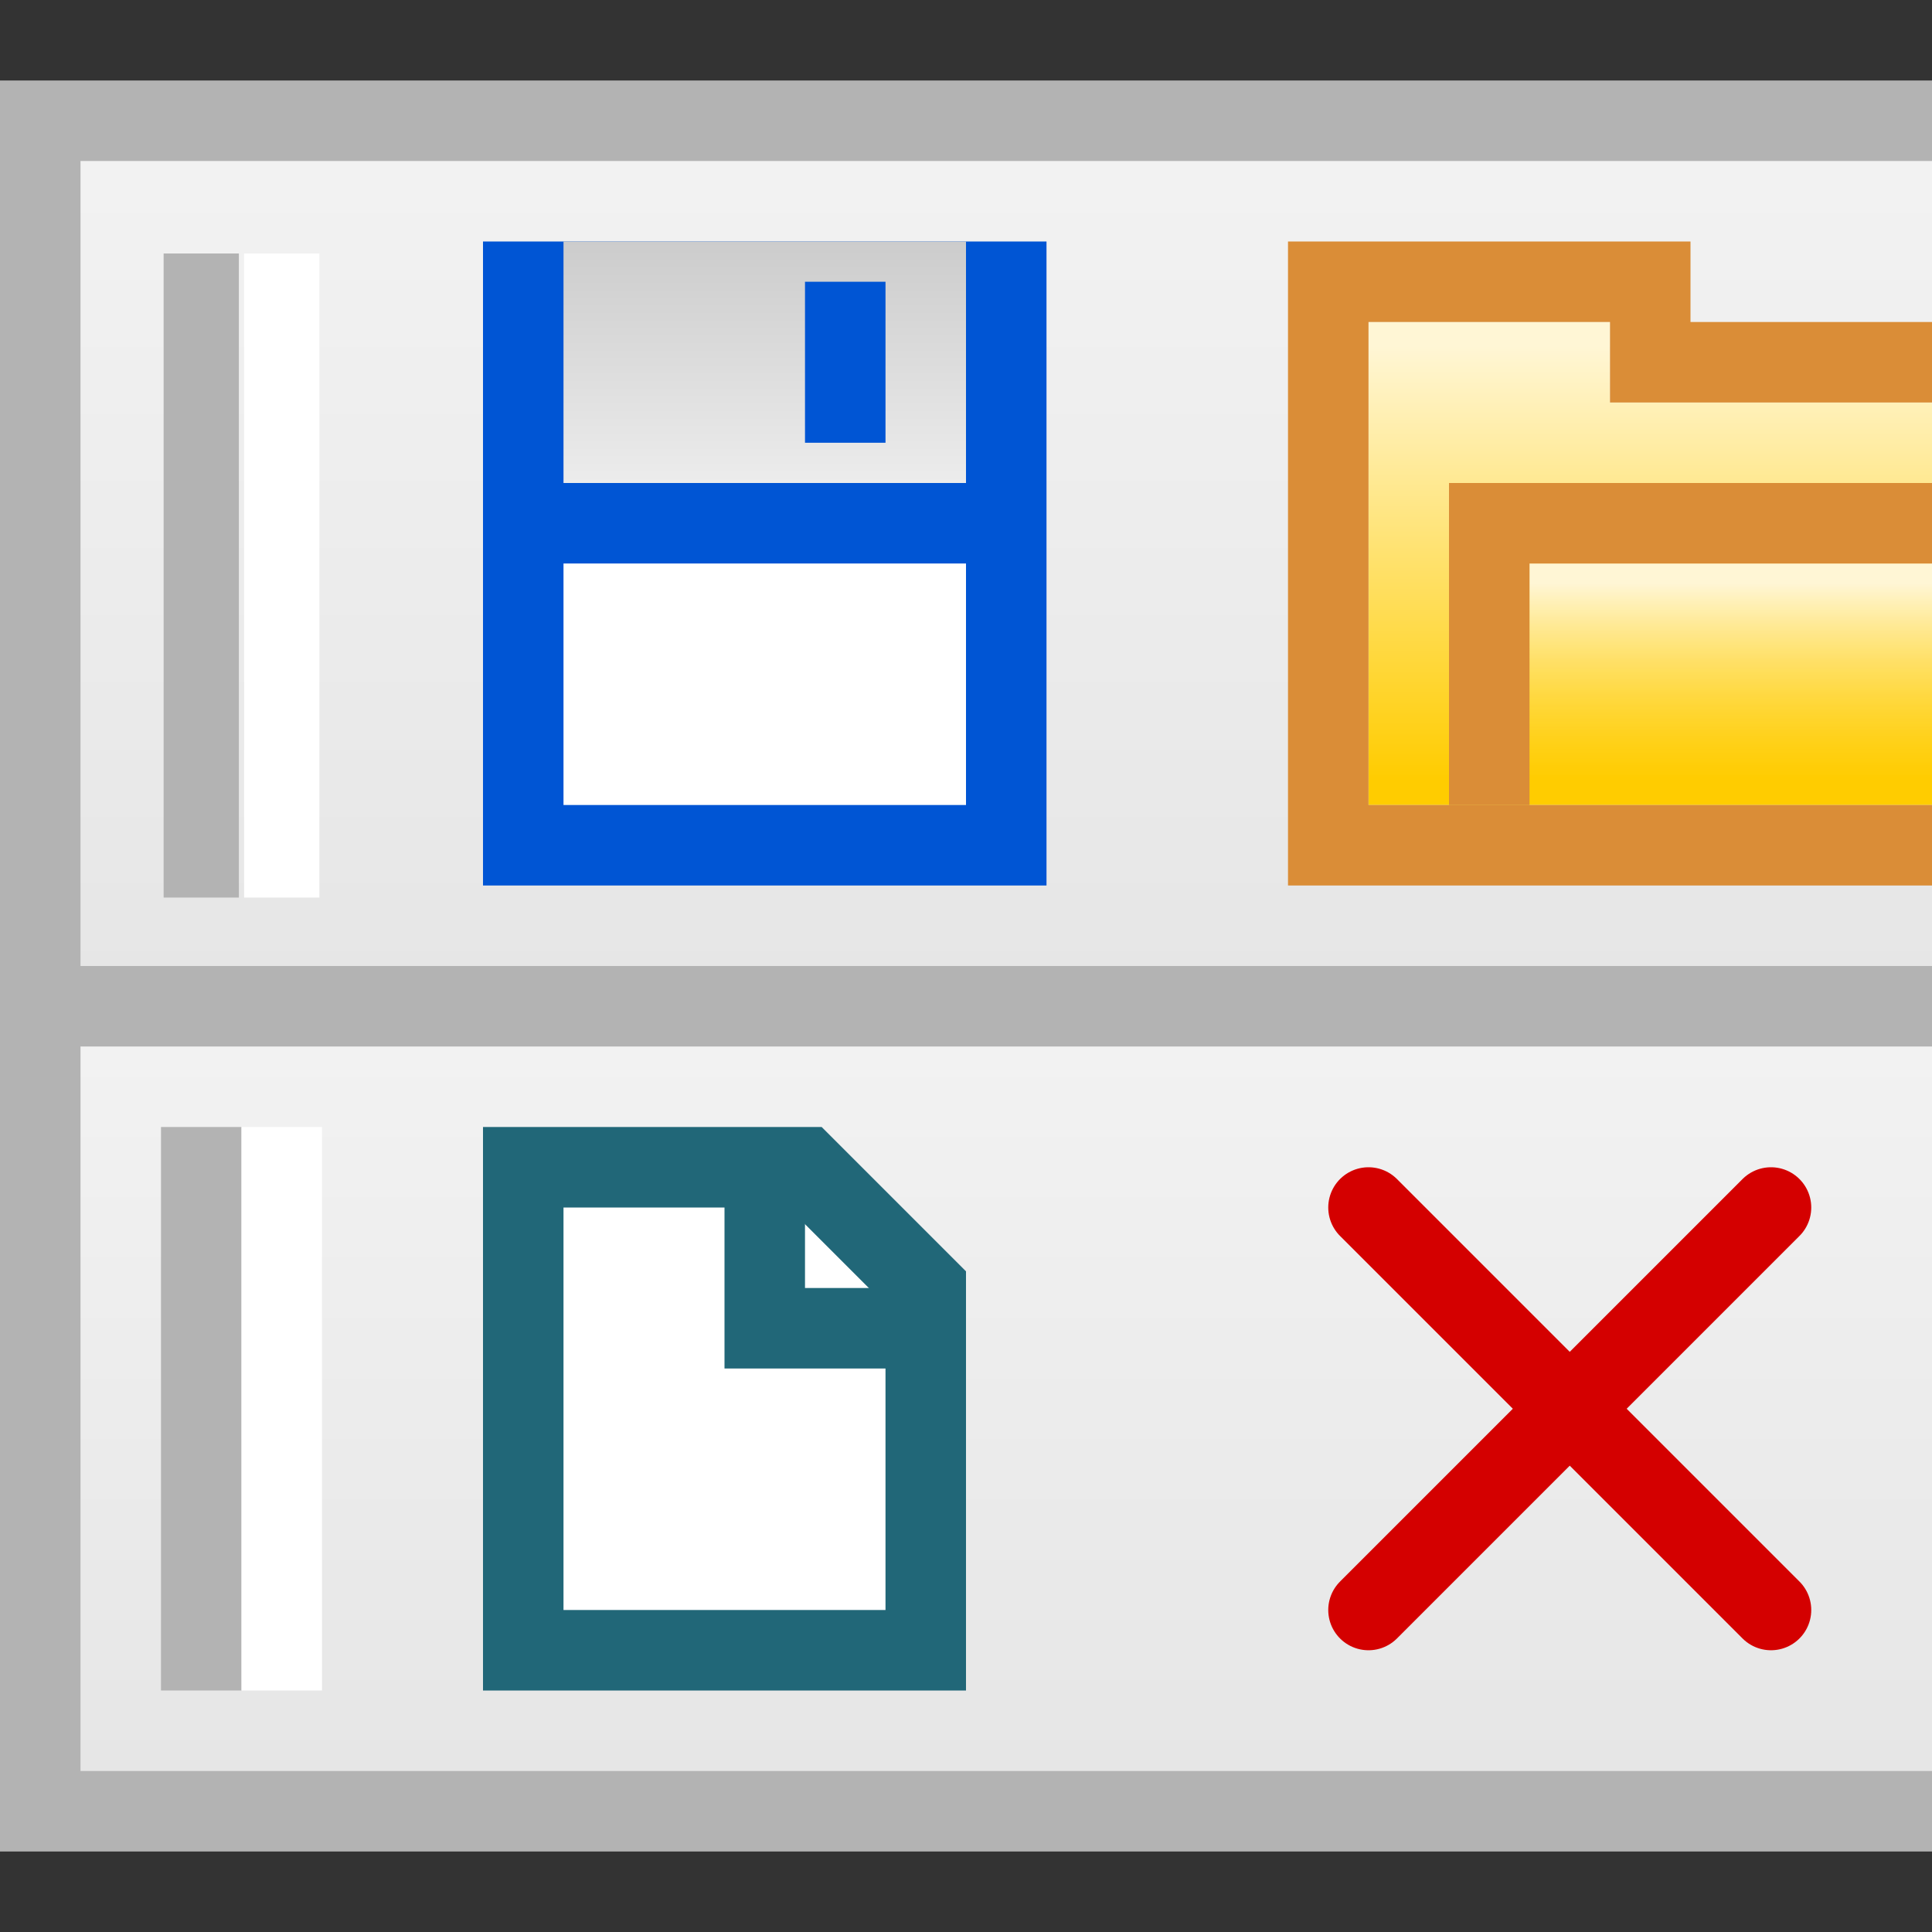 <?xml version="1.0" encoding="UTF-8" standalone="no"?>
<!-- Created with Inkscape (http://www.inkscape.org/) -->

<svg
   xmlns:dc="http://purl.org/dc/elements/1.1/"
   xmlns:cc="http://creativecommons.org/ns#"
   xmlns:rdf="http://www.w3.org/1999/02/22-rdf-syntax-ns#"
   xmlns:svg="http://www.w3.org/2000/svg"
   xmlns="http://www.w3.org/2000/svg"
   xmlns:xlink="http://www.w3.org/1999/xlink"
   xmlns:sodipodi="http://sodipodi.sourceforge.net/DTD/sodipodi-0.dtd"
   xmlns:inkscape="http://www.inkscape.org/namespaces/inkscape"
   width="48"
   height="48"
   viewBox="0 0 48 48"
   id="svg4225"
   version="1.1"
   inkscape:version="0.92.2 (5c3e80d, 2017-08-06)"
   sodipodi:docname="tcoolbar_200.svg"
   inkscape:export-filename="tcoolbar_200.png"
   inkscape:export-xdpi="96"
   inkscape:export-ydpi="96">
  <rect x="0" y="0" width="48" height="48" fill="#333333" stroke="none"/>
  <defs
     id="defs4227">
    <linearGradient
       inkscape:collect="always"
       id="linearGradient855">
      <stop
         style="stop-color:#fff6d5;stop-opacity:1"
         offset="0"
         id="stop851" />
      <stop
         style="stop-color:#ffcc00;stop-opacity:1"
         offset="1"
         id="stop853" />
    </linearGradient>
    <linearGradient
       inkscape:collect="always"
       id="linearGradient863">
      <stop
         style="stop-color:#fff6d5;stop-opacity:1"
         offset="0"
         id="stop859" />
      <stop
         style="stop-color:#ffcc00;stop-opacity:0;"
         offset="1"
         id="stop861" />
    </linearGradient>
    <linearGradient
       inkscape:collect="always"
       id="linearGradient968">
      <stop
         style="stop-color:#e6e6e6;stop-opacity:1"
         offset="0"
         id="stop964" />
      <stop
         style="stop-color:#f2f2f2;stop-opacity:1"
         offset="1"
         id="stop966" />
    </linearGradient>
    <linearGradient
       inkscape:collect="always"
       xlink:href="#linearGradient4597"
       id="linearGradient4599"
       x1="9"
       y1="1031.362"
       x2="9"
       y2="1034.362"
       gradientUnits="userSpaceOnUse"
       gradientTransform="matrix(1.818,0,0,2,2.182,-1052.374)" />
    <linearGradient
       inkscape:collect="always"
       id="linearGradient4597">
      <stop
         style="stop-color:#cccccc;stop-opacity:1"
         offset="0"
         id="stop4593" />
      <stop
         style="stop-color:#ececec;stop-opacity:1"
         offset="1"
         id="stop4595" />
    </linearGradient>
    <linearGradient
       inkscape:collect="always"
       xlink:href="#linearGradient863"
       id="linearGradient892-7"
       gradientUnits="userSpaceOnUse"
       gradientTransform="matrix(1.429,0,0,1,14.429,-20.506)"
       x1="20"
       y1="1039.362"
       x2="20"
       y2="1044.362" />
    <linearGradient
       inkscape:collect="always"
       xlink:href="#linearGradient855"
       id="linearGradient890-3"
       gradientUnits="userSpaceOnUse"
       gradientTransform="matrix(1.556,0,0,1.2,11.444,-229.472)"
       x1="16"
       y1="1035.362"
       x2="16"
       y2="1044.362" />
    <linearGradient
       inkscape:collect="always"
       xlink:href="#linearGradient968"
       id="linearGradient852"
       gradientUnits="userSpaceOnUse"
       gradientTransform="matrix(2.428,0,0,1.056,-4.133,-79.8)"
       x1="12"
       y1="1049.836"
       x2="12"
       y2="1030.889" />
    <linearGradient
       inkscape:collect="always"
       xlink:href="#linearGradient968"
       id="linearGradient970-6"
       x1="12"
       y1="1049.836"
       x2="12"
       y2="1030.889"
       gradientUnits="userSpaceOnUse"
       gradientTransform="matrix(2.428,0,0,0.95,-4.133,51.018)" />
  </defs>
  <sodipodi:namedview
     id="base"
     pagecolor="#ffffff"
     bordercolor="#666666"
     borderopacity="1.0"
     inkscape:pageopacity="0.0"
     inkscape:pageshadow="2"
     inkscape:zoom="11.2"
     inkscape:cx="25.467582"
     inkscape:cy="24.923678"
     inkscape:document-units="px"
     inkscape:current-layer="layer1"
     showgrid="true"
     inkscape:snap-bbox="true"
     inkscape:bbox-paths="true"
     inkscape:bbox-nodes="true"
     inkscape:snap-bbox-edge-midpoints="true"
     inkscape:snap-bbox-midpoints="true"
     inkscape:object-paths="true"
     inkscape:snap-intersection-paths="true"
     inkscape:object-nodes="true"
     inkscape:snap-smooth-nodes="true"
     inkscape:snap-midpoints="true"
     inkscape:snap-object-midpoints="true"
     inkscape:snap-center="true"
     units="px"
     inkscape:window-width="1920"
     inkscape:window-height="1137"
     inkscape:window-x="-8"
     inkscape:window-y="-8"
     inkscape:window-maximized="1">
    <inkscape:grid
       type="xygrid"
       id="grid4241" />
  </sodipodi:namedview>
  <g
     inkscape:label="Ebene 1"
     inkscape:groupmode="layer"
     id="layer1"
     transform="translate(0,-1004.362)">
    <rect
       style="opacity:1;fill:#b3b3b3;fill-opacity:1;stroke:none;stroke-width:2;stroke-linecap:round;stroke-linejoin:round;stroke-miterlimit:4;stroke-dasharray:none;stroke-dashoffset:0;stroke-opacity:1;paint-order:normal"
       id="rect829-7"
       width="48"
       height="44"
       x="0"
       y="1006.362" />
    <rect
       style="opacity:1;fill:url(#linearGradient970-6);fill-opacity:1;stroke:none;stroke-width:2.105;stroke-linecap:round;stroke-linejoin:round;stroke-miterlimit:4;stroke-dasharray:none;stroke-dashoffset:0;stroke-opacity:1;paint-order:normal"
       id="rect842-6"
       width="46"
       height="18"
       x="2"
       y="1030.362" />
    <g
       id="g848"
       transform="matrix(2,0,0,2,25,-1087.362)">
      <path
         sodipodi:nodetypes="cccccc"
         inkscape:connector-curvature="0"
         id="path831-6"
         d="m -6,1066.362 v -6 h 3.5 l 1.5,1.5 v 4.5 z"
         style="fill:#ffffff;fill-rule:evenodd;stroke:#216778;stroke-width:1px;stroke-linecap:butt;stroke-linejoin:miter;stroke-opacity:1" />
      <path
         sodipodi:nodetypes="ccc"
         inkscape:connector-curvature="0"
         id="path833-5"
         d="m -3,1060.362 v 2 h 2"
         style="fill:none;fill-rule:evenodd;stroke:#216778;stroke-width:1px;stroke-linecap:butt;stroke-linejoin:miter;stroke-opacity:1" />
    </g>
    <g
       id="g856"
       transform="matrix(2,0,0,2,-18,-1052.362)">
      <path
         inkscape:connector-curvature="0"
         id="path867-6"
         d="m 11.5,1042.362 v 7"
         style="fill:#999999;fill-rule:evenodd;stroke:#b3b3b3;stroke-width:1px;stroke-linecap:butt;stroke-linejoin:miter;stroke-opacity:1" />
      <path
         style="fill:#ffffff;fill-rule:evenodd;stroke:#ffffff;stroke-width:1px;stroke-linecap:butt;stroke-linejoin:miter;stroke-opacity:1"
         d="m 12.5,1042.362 v 7"
         id="path869-2"
         inkscape:connector-curvature="0" />
    </g>
    <rect
       y="1008.362"
       x="2"
       height="20"
       width="46"
       id="rect850"
       style="opacity:1;fill:url(#linearGradient852);fill-opacity:1;stroke:none;stroke-width:2.105;stroke-linecap:round;stroke-linejoin:round;stroke-miterlimit:4;stroke-dasharray:none;stroke-dashoffset:0;stroke-opacity:1;paint-order:normal" />
    <g
       transform="matrix(2,0,0,2.286,-18,-1372.18)"
       id="g862"
       style="stroke-width:0.935">
      <path
         style="fill:#999999;fill-rule:evenodd;stroke:#b3b3b3;stroke-width:0.935px;stroke-linecap:butt;stroke-linejoin:miter;stroke-opacity:1"
         d="m 11.5,1042.362 v 7"
         id="path858"
         inkscape:connector-curvature="0" />
      <path
         inkscape:connector-curvature="0"
         id="path860"
         d="m 12.5,1042.362 v 7"
         style="fill:#ffffff;fill-rule:evenodd;stroke:#ffffff;stroke-width:0.935px;stroke-linecap:butt;stroke-linejoin:miter;stroke-opacity:1" />
    </g>
    <path
       sodipodi:nodetypes="ccccccc"
       inkscape:connector-curvature="0"
       id="path886-8"
       d="m 34,1012.362 v 12 h 14 v -10 h -8 v -2 z"
       style="fill:url(#linearGradient890-3);fill-opacity:1;fill-rule:evenodd;stroke:none;stroke-width:2px;stroke-linecap:butt;stroke-linejoin:miter;stroke-opacity:1" />
    <rect
       y="1018.362"
       x="38"
       height="6"
       width="10"
       id="rect888-0"
       style="opacity:1;fill:url(#linearGradient892-7);fill-opacity:1;stroke:none;stroke-width:2;stroke-linecap:round;stroke-linejoin:round;stroke-miterlimit:4;stroke-dasharray:none;stroke-dashoffset:0;stroke-opacity:1;paint-order:normal" />
    <path
       style="fill:none;fill-rule:evenodd;stroke:#da8d37;stroke-width:2px;stroke-linecap:butt;stroke-linejoin:miter;stroke-opacity:1"
       d="m 48,1013.362 h -7 v -2 h -8 v 14 h 15"
       id="path4556"
       inkscape:connector-curvature="0"
       sodipodi:nodetypes="cccccc" />
    <path
       style="fill:none;fill-rule:evenodd;stroke:#da8d37;stroke-width:2px;stroke-linecap:butt;stroke-linejoin:miter;stroke-opacity:1"
       d="M 48,1017.362 H 37 v 7"
       id="path4558"
       inkscape:connector-curvature="0"
       sodipodi:nodetypes="ccc" />
    <rect
       style="opacity:1;fill:#0055d4;fill-opacity:1;stroke:none;stroke-width:2;stroke-linecap:round;stroke-linejoin:round;stroke-miterlimit:4;stroke-dasharray:none;stroke-dashoffset:0;stroke-opacity:1;paint-order:normal"
       id="rect4582"
       width="14"
       height="16"
       x="12"
       y="1010.362" />
    <rect
       style="opacity:1;fill:#ffffff;fill-opacity:1;stroke:none;stroke-width:2;stroke-linecap:round;stroke-linejoin:round;stroke-miterlimit:4;stroke-dasharray:none;stroke-dashoffset:0;stroke-opacity:1;paint-order:normal"
       id="rect4584"
       width="10"
       height="6"
       x="14"
       y="1018.362" />
    <rect
       style="opacity:1;fill:url(#linearGradient4599);fill-opacity:1;stroke:none;stroke-width:2;stroke-linecap:round;stroke-linejoin:round;stroke-miterlimit:4;stroke-dasharray:none;stroke-dashoffset:0;stroke-opacity:1;paint-order:normal"
       id="rect4586"
       width="10"
       height="6"
       x="14"
       y="1010.362" />
    <rect
       style="opacity:1;fill:#0055d4;fill-opacity:1;stroke:none;stroke-width:2.828;stroke-linecap:round;stroke-linejoin:round;stroke-miterlimit:4;stroke-dasharray:none;stroke-dashoffset:0;stroke-opacity:1;paint-order:normal"
       id="rect4591"
       width="2"
       height="4"
       x="20"
       y="1011.362" />
    <path
       style="fill:none;fill-rule:evenodd;stroke:#d40000;stroke-width:2px;stroke-linecap:round;stroke-linejoin:miter;stroke-opacity:1"
       d="m 34,1034.362 10,10"
       id="path4611"
       inkscape:connector-curvature="0"
       sodipodi:nodetypes="cc" />
    <path
       style="fill:#ff0000;fill-rule:evenodd;stroke:#d40000;stroke-width:2px;stroke-linecap:round;stroke-linejoin:miter;stroke-opacity:1"
       d="m 34,1044.362 10,-10"
       id="path4613"
       inkscape:connector-curvature="0"
       sodipodi:nodetypes="cc" />
  </g>
</svg>
